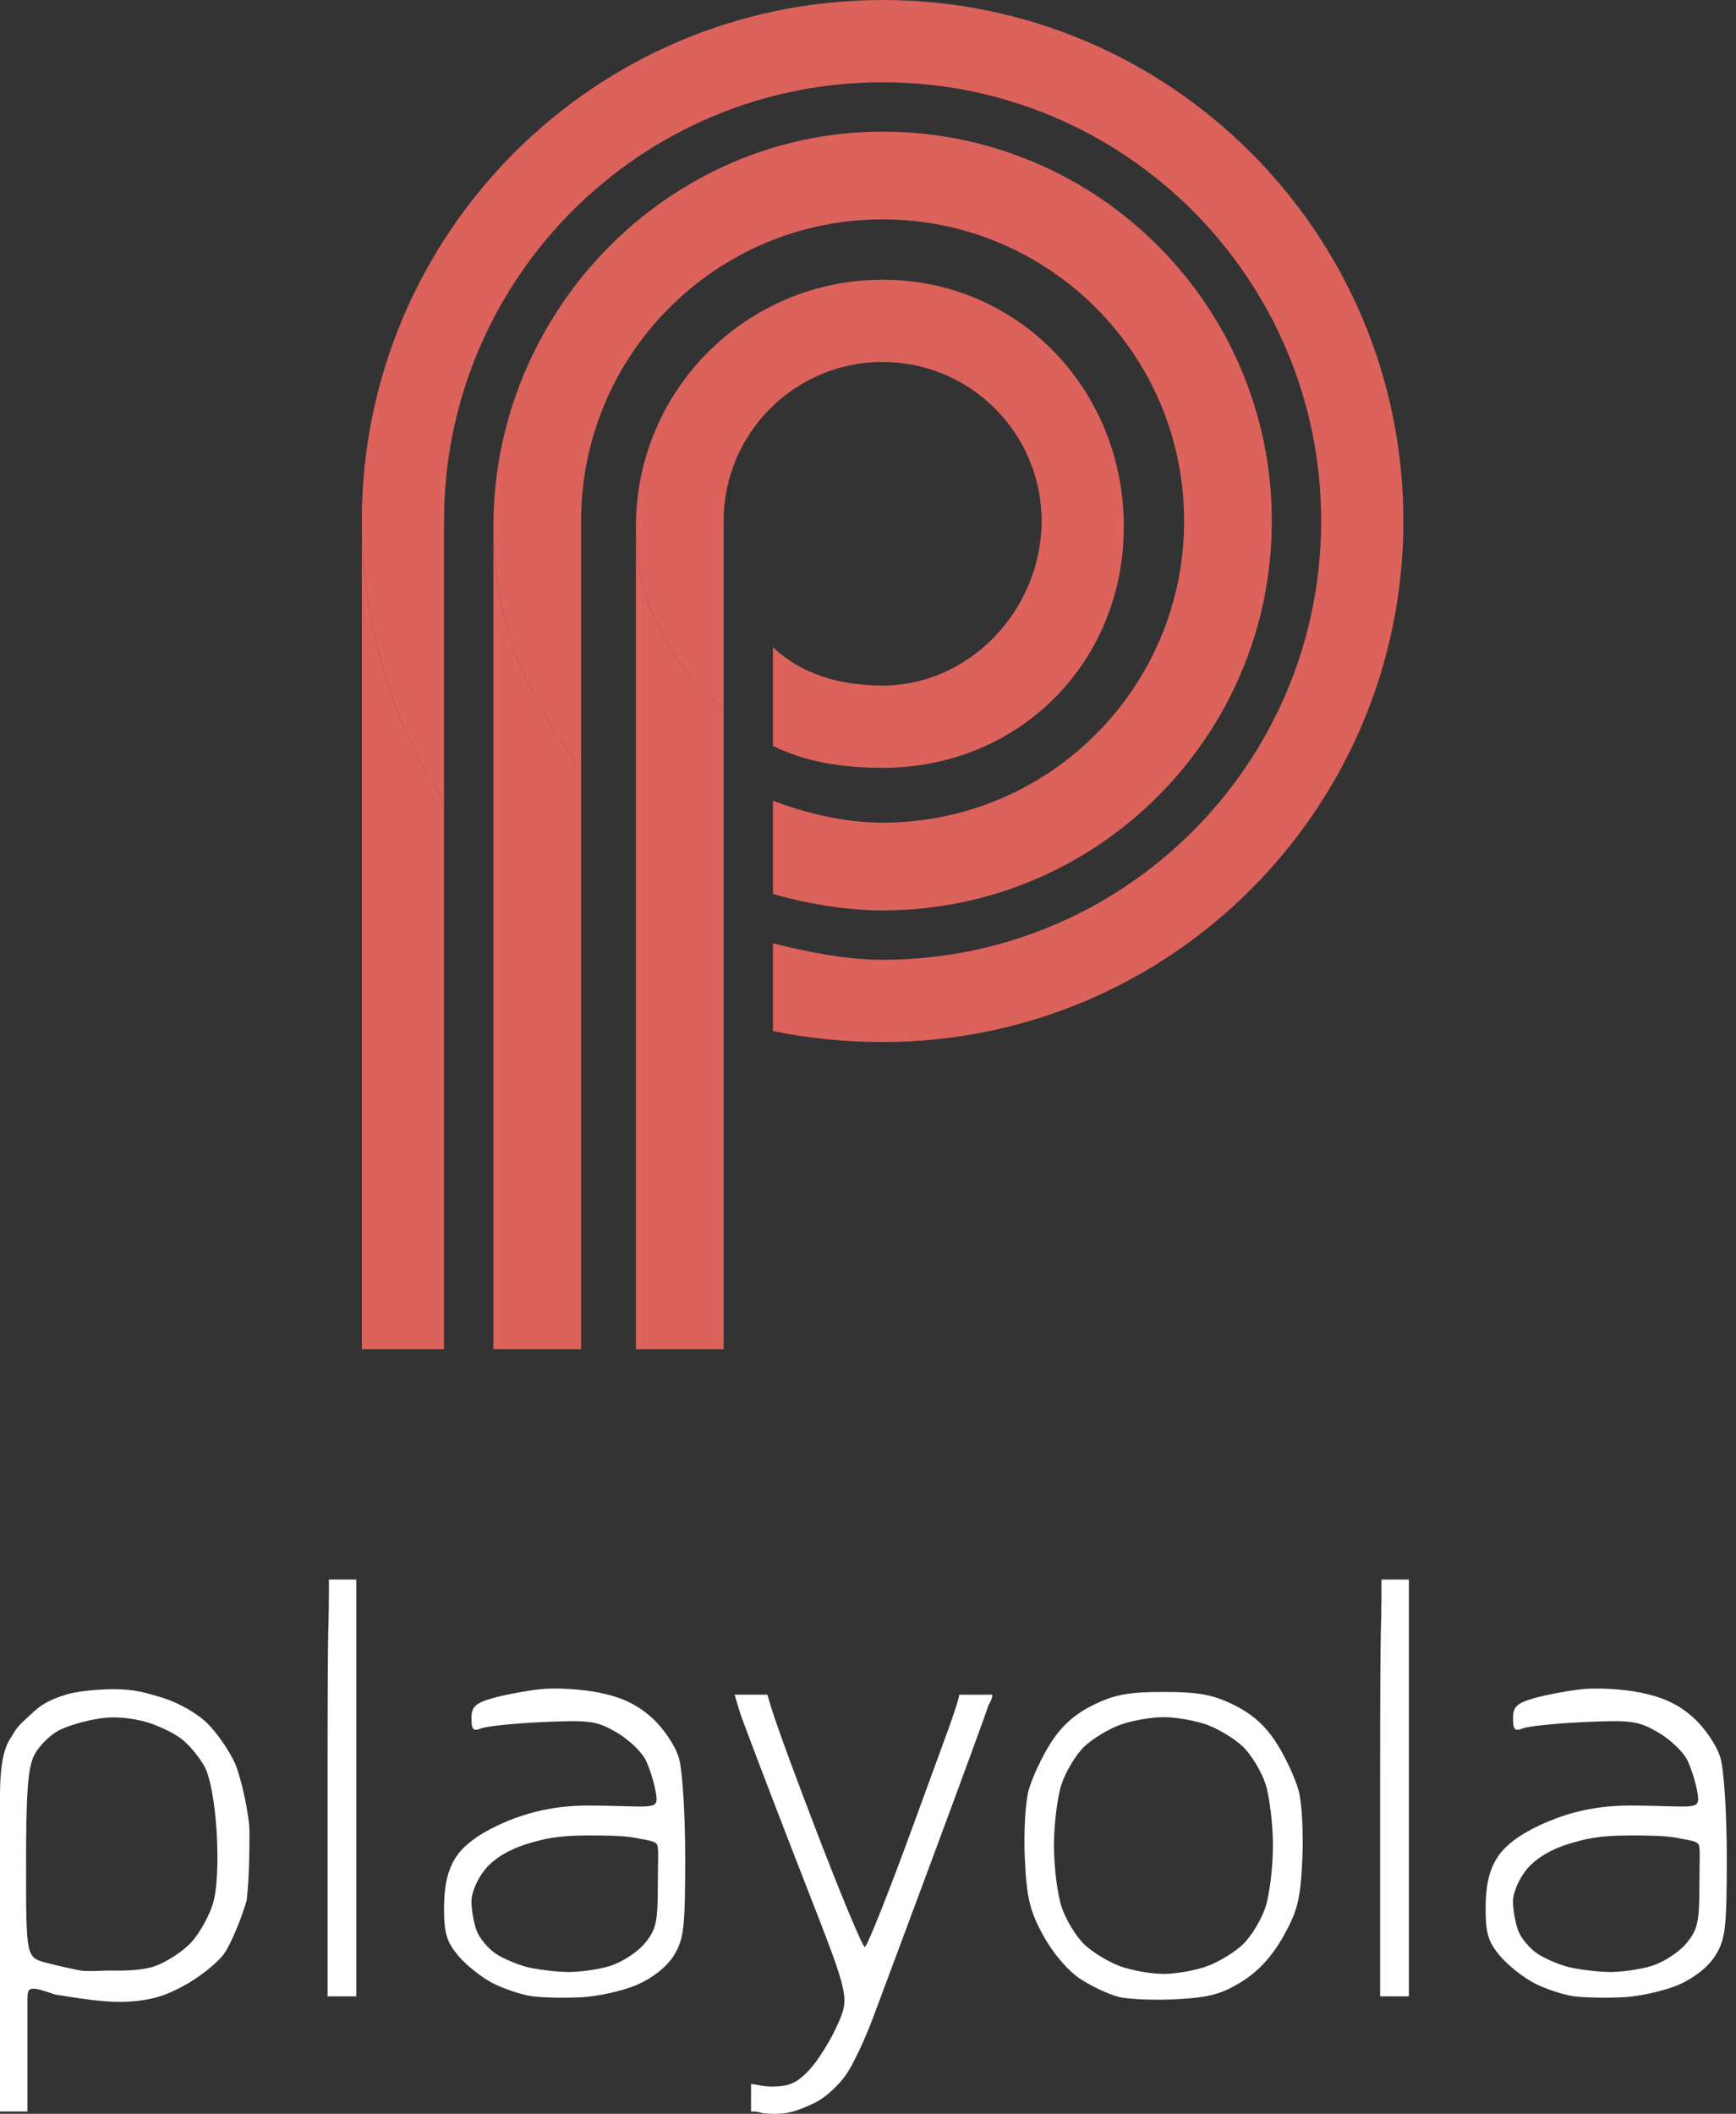 <svg width="152" height="185" viewBox="0 0 152 185" fill="none" xmlns="http://www.w3.org/2000/svg">
<rect x="0" y="0" width="152" height="185" fill="#333333" stroke="none"/>
<g id="Logo">
<g id="Mark">
<g id="Subtract">
<path d="M38.879 70.202C34.322 63.104 31.679 54.66 31.679 45.599V118.078H38.879V70.202Z" fill="#DC625C"/>
<path d="M77.279 91.198C102.462 91.198 122.878 70.783 122.878 45.599C122.878 20.416 102.462 0 77.279 0C52.095 0 31.679 20.416 31.679 45.599C31.679 54.66 34.322 63.104 38.879 70.202V45.599C38.879 24.392 56.071 7.2 77.279 7.2C98.486 7.2 115.678 24.392 115.678 45.599C115.678 66.807 98.486 83.999 77.279 83.999C74.05 83.999 70.675 83.309 67.679 82.559V90.238C70.7 90.869 74.07 91.198 77.279 91.198Z" fill="#DC625C"/>
</g>
<g id="Subtract_2">
<path d="M77.279 79.679C96.1 79.679 111.358 64.421 111.358 45.599C111.358 26.778 96.1 11.52 77.279 11.52C58.457 11.52 43.199 27.258 43.199 46.079C43.199 54.256 46.079 61.28 50.879 67.152V45.599C50.879 31.019 62.699 19.2 77.279 19.2C91.859 19.2 103.678 31.019 103.678 45.599C103.678 60.179 91.859 71.999 77.279 71.999C73.983 71.999 70.588 71.182 67.679 70.079V78.239C70.653 79.086 74.033 79.679 77.279 79.679Z" fill="#DC625C"/>
<path d="M43.199 118.078H50.879V67.152C46.079 61.28 43.199 54.256 43.199 46.079V118.078Z" fill="#DC625C"/>
</g>
<g id="Subtract_3">
<path fill-rule="evenodd" clip-rule="evenodd" d="M98.398 46.079C98.398 58.008 89.208 67.199 77.279 67.199C73.83 67.199 70.571 66.716 67.679 65.279V56.639C70.176 59.018 73.557 59.999 77.279 59.999C84.966 59.999 91.198 53.287 91.198 45.599C91.198 37.911 84.966 31.679 77.279 31.679C69.591 31.679 63.359 37.911 63.359 45.599V62.116C58.662 58.154 55.679 52.705 55.679 46.079C55.679 34.15 65.35 24.48 77.279 24.48C89.208 24.48 98.398 34.15 98.398 46.079Z" fill="#DC625C"/>
<path d="M55.679 118.078H63.359V62.116C58.662 58.154 55.679 52.705 55.679 46.079V118.078Z" fill="#DC625C"/>
</g>
</g>
<g id="Logo_2">
<path id="A" fill-rule="evenodd" clip-rule="evenodd" d="M142.13 174.797C140.648 174.873 138.692 174.834 137.784 174.708C136.875 174.583 135.336 174.074 134.364 173.578C133.392 173.083 132.03 172.003 131.336 171.179C130.299 169.946 130.076 169.199 130.078 166.958C130.079 165.072 130.378 163.745 131.05 162.643C131.689 161.595 132.962 160.609 134.768 159.763C137.278 158.586 139.793 158.019 142.723 158.019C148.41 158.044 148.89 158.524 148.635 156.952C148.495 156.087 148.096 154.787 147.748 154.063C147.4 153.338 146.252 152.241 145.196 151.625C143.46 150.612 142.838 150.525 138.716 150.713C136.208 150.828 133.778 151.079 133.316 151.27C132.644 151.548 132.476 151.372 132.476 150.389C132.476 149.382 132.801 149.066 134.276 148.636C135.266 148.348 137.162 147.988 138.489 147.837C139.817 147.686 142.16 147.824 143.696 148.143C145.68 148.555 147.009 149.192 148.282 150.341C149.301 151.263 150.315 152.767 150.634 153.833C150.95 154.888 151.195 158.724 151.194 162.611C151.192 168.694 151.077 169.704 150.221 171.107C149.621 172.091 148.404 173.074 147.037 173.679C145.82 174.217 143.612 174.72 142.13 174.797ZM140.82 172.586C141.845 172.613 143.532 172.381 144.568 172.07C145.605 171.76 146.98 170.879 147.624 170.113C148.647 168.898 148.796 168.246 148.796 164.978C148.796 162.646 148.913 161.595 148.673 161.355C148.433 161.115 147.861 161.048 147.296 160.935C146.471 160.77 145.793 160.635 142.823 160.635C139.853 160.635 138.747 160.962 137.399 161.363C135.84 161.826 134.498 162.625 133.712 163.56C133.015 164.388 132.476 165.627 132.476 166.4C132.476 167.155 132.682 168.315 132.934 168.978C133.187 169.642 133.948 170.548 134.626 170.993C135.305 171.437 136.556 171.966 137.408 172.169C138.259 172.371 139.795 172.559 140.82 172.586Z" fill="white"/>
<path id="L" fill-rule="evenodd" clip-rule="evenodd" d="M120.841 174.717C120.841 170.929 120.841 174.717 120.841 156.477C120.841 138.238 120.958 144.718 120.958 138.238C121.614 138.238 120.958 138.238 123.358 138.238C123.358 140.638 123.358 148.212 123.358 156.477C123.358 168.066 123.358 172.797 123.358 174.717C122.755 174.717 121.716 174.717 120.841 174.717Z" fill="white"/>
<path id="O" fill-rule="evenodd" clip-rule="evenodd" d="M103.02 174.971C101.074 175.075 98.776 174.979 97.914 174.758C97.052 174.536 95.537 173.819 94.548 173.164C93.499 172.471 92.159 170.893 91.338 169.385C90.169 167.24 89.894 166.099 89.733 162.717C89.625 160.473 89.771 157.77 90.057 156.71C90.344 155.65 91.206 153.791 91.975 152.579C92.943 151.053 94.09 150.022 95.707 149.227C97.579 148.305 98.8 148.077 101.881 148.077C104.962 148.077 106.183 148.305 108.055 149.227C109.672 150.022 110.819 151.053 111.787 152.579C112.556 153.791 113.418 155.65 113.705 156.71C113.991 157.77 114.137 160.487 114.029 162.749C113.863 166.233 113.61 167.257 112.366 169.468C111.38 171.221 110.187 172.521 108.729 173.43C106.986 174.516 105.863 174.819 103.02 174.971ZM101.881 172.755C102.937 172.755 104.635 172.457 105.655 172.094C106.675 171.73 108.102 170.865 108.826 170.171C109.55 169.477 110.438 168.016 110.798 166.923C111.159 165.83 111.454 163.398 111.454 161.517C111.454 159.637 111.159 157.204 110.798 156.111C110.438 155.019 109.55 153.557 108.826 152.863C108.102 152.169 106.675 151.304 105.655 150.941C104.635 150.577 102.937 150.28 101.881 150.28C100.825 150.28 99.127 150.577 98.107 150.941C97.087 151.304 95.66 152.169 94.936 152.863C94.212 153.557 93.318 155.032 92.95 156.141C92.582 157.25 92.281 159.669 92.281 161.517C92.281 163.365 92.582 165.784 92.95 166.893C93.318 168.002 94.212 169.477 94.936 170.171C95.66 170.865 97.087 171.73 98.107 172.094C99.127 172.457 100.825 172.755 101.881 172.755Z" fill="white"/>
<path id="Y" fill-rule="evenodd" clip-rule="evenodd" d="M69.001 184.902C68.341 185.023 67.316 185.033 66.722 184.926C66.373 184.863 66.479 184.797 65.759 184.797C65.759 184.557 65.759 183.974 65.759 183.597C65.759 183.167 65.759 182.877 65.759 182.397C66.239 182.397 66.684 182.615 67.563 182.615C69.073 182.615 69.774 182.309 70.834 181.186C71.576 180.4 72.681 178.646 73.29 177.289C74.397 174.822 74.397 174.822 70.68 165.289C68.635 160.047 66.344 154.083 65.587 152.037C64.763 149.809 65.039 150.717 64.319 148.317C64.559 148.317 65.025 148.317 65.569 148.317C65.926 148.317 66.959 148.317 67.199 148.317C67.439 149.277 68.124 151.453 71.141 159.357C73.458 165.429 75.518 170.397 75.718 170.397C75.918 170.397 77.891 165.431 80.102 159.361C82.868 151.764 83.758 149.517 83.999 148.317C84.478 148.321 85.078 148.322 85.474 148.321C86.225 148.319 86.638 148.317 86.879 148.317C86.879 148.797 86.599 149.054 86.493 149.397C86.311 149.991 84.234 155.661 81.879 161.997C79.524 168.333 77.052 174.966 76.385 176.737C75.718 178.508 74.702 180.656 74.126 181.511C73.549 182.366 72.431 183.429 71.64 183.874C70.849 184.318 69.662 184.781 69.001 184.902Z" fill="white"/>
<path id="A_2" fill-rule="evenodd" clip-rule="evenodd" d="M50.932 174.797C49.45 174.873 47.494 174.834 46.585 174.708C45.676 174.583 44.138 174.074 43.166 173.578C42.194 173.083 40.831 172.003 40.138 171.179C39.101 169.946 38.878 169.199 38.879 166.958C38.881 165.072 39.18 163.745 39.852 162.643C40.49 161.595 41.763 160.609 43.57 159.763C46.08 158.586 48.595 158.019 51.525 158.019C57.212 158.044 57.692 158.524 57.437 156.952C57.296 156.087 56.897 154.787 56.55 154.063C56.202 153.338 55.053 152.241 53.997 151.625C52.262 150.612 51.639 150.525 47.517 150.713C45.009 150.828 42.58 151.079 42.117 151.27C41.446 151.548 41.278 151.372 41.278 150.389C41.278 149.382 41.603 149.066 43.078 148.636C44.068 148.348 45.964 147.988 47.291 147.837C48.618 147.686 50.961 147.824 52.498 148.143C54.481 148.555 55.811 149.192 57.083 150.341C58.103 151.263 59.117 152.767 59.436 153.833C59.752 154.888 59.996 158.724 59.995 162.611C59.994 168.694 59.878 169.704 59.023 171.107C58.423 172.091 57.206 173.074 55.839 173.679C54.622 174.217 52.414 174.72 50.932 174.797ZM49.622 172.586C50.647 172.613 52.334 172.381 53.37 172.07C54.406 171.76 55.781 170.879 56.426 170.113C57.449 168.898 57.597 168.246 57.597 164.978C57.597 162.646 57.715 161.595 57.474 161.355C57.234 161.115 56.663 161.048 56.097 160.935C55.272 160.77 54.594 160.635 51.624 160.635C48.654 160.635 47.549 160.962 46.201 161.363C44.641 161.826 43.3 162.625 42.514 163.56C41.816 164.388 41.278 165.627 41.278 166.4C41.278 167.155 41.484 168.315 41.736 168.978C41.988 169.642 42.75 170.548 43.428 170.993C44.106 171.437 45.358 171.966 46.209 172.169C47.061 172.371 48.596 172.559 49.622 172.586Z" fill="white"/>
<path id="L_2" fill-rule="evenodd" clip-rule="evenodd" d="M28.682 174.717C28.682 170.929 28.682 174.717 28.682 156.477C28.682 138.238 28.799 144.718 28.799 138.238C29.456 138.238 28.799 138.238 31.199 138.238C31.199 140.638 31.199 148.212 31.199 156.477C31.199 168.066 31.199 172.797 31.199 174.717C30.597 174.717 29.557 174.717 28.682 174.717Z" fill="white"/>
<path id="P" fill-rule="evenodd" clip-rule="evenodd" d="M2.4 184.797C2.4 184.797 0.96 184.797 3.03263e-06 184.797C1.91685e-06 182.637 1.05856e-06 179.037 1.05856e-06 172.557C5.72195e-08 165.837 0 159.117 0 157.197C7.32409e-06 152.877 0.85 152.349 1.2 151.677C1.55 151.006 2.357 150.368 3.011 149.757C3.664 149.147 4.498 148.697 5.76 148.317C7.021 147.938 8.986 147.837 9.952 147.837C11.872 147.837 12.816 148.166 14.169 148.568C15.599 148.993 17.277 149.946 18.174 150.843C19.023 151.692 20.106 153.265 20.581 154.338C21.056 155.411 21.84 158.768 21.84 160.317C21.84 161.867 21.84 164.157 21.6 166.317C21.177 167.771 20.291 169.993 19.68 170.9C19.069 171.808 17.379 173.079 16.223 173.718C14.587 174.621 13.204 175.166 10.56 175.197C8.69 175.219 6.189 174.775 4.803 174.552C2.4 173.718 2.4 173.908 2.4 175.197C2.4 175.917 2.4 179.517 2.4 179.517C2.4 184.784 2.4 183.597 2.4 184.797ZM9.952 172.46C10.876 172.484 12.507 172.449 13.562 172.076C14.618 171.703 16.065 170.75 16.777 169.958C17.489 169.167 18.329 167.658 18.645 166.605C18.999 165.424 19.126 163.063 18.977 160.448C18.833 157.923 18.42 155.598 17.958 154.704C17.531 153.878 16.609 152.752 15.909 152.201C15.21 151.651 13.75 150.962 12.665 150.67C11.58 150.377 9.952 150.16 8.639 150.42C7.51 150.575 5.945 151.033 5.163 151.437C4.38 151.842 3.411 152.807 3.011 153.582C2.444 154.678 2.283 156.795 2.283 163.155C2.283 171.32 2.283 171.32 4.083 171.787C5.073 172.043 6.423 172.346 7.083 172.46C7.743 172.573 9.028 172.435 9.952 172.46Z" fill="white"/>
</g>
</g>
</svg>
